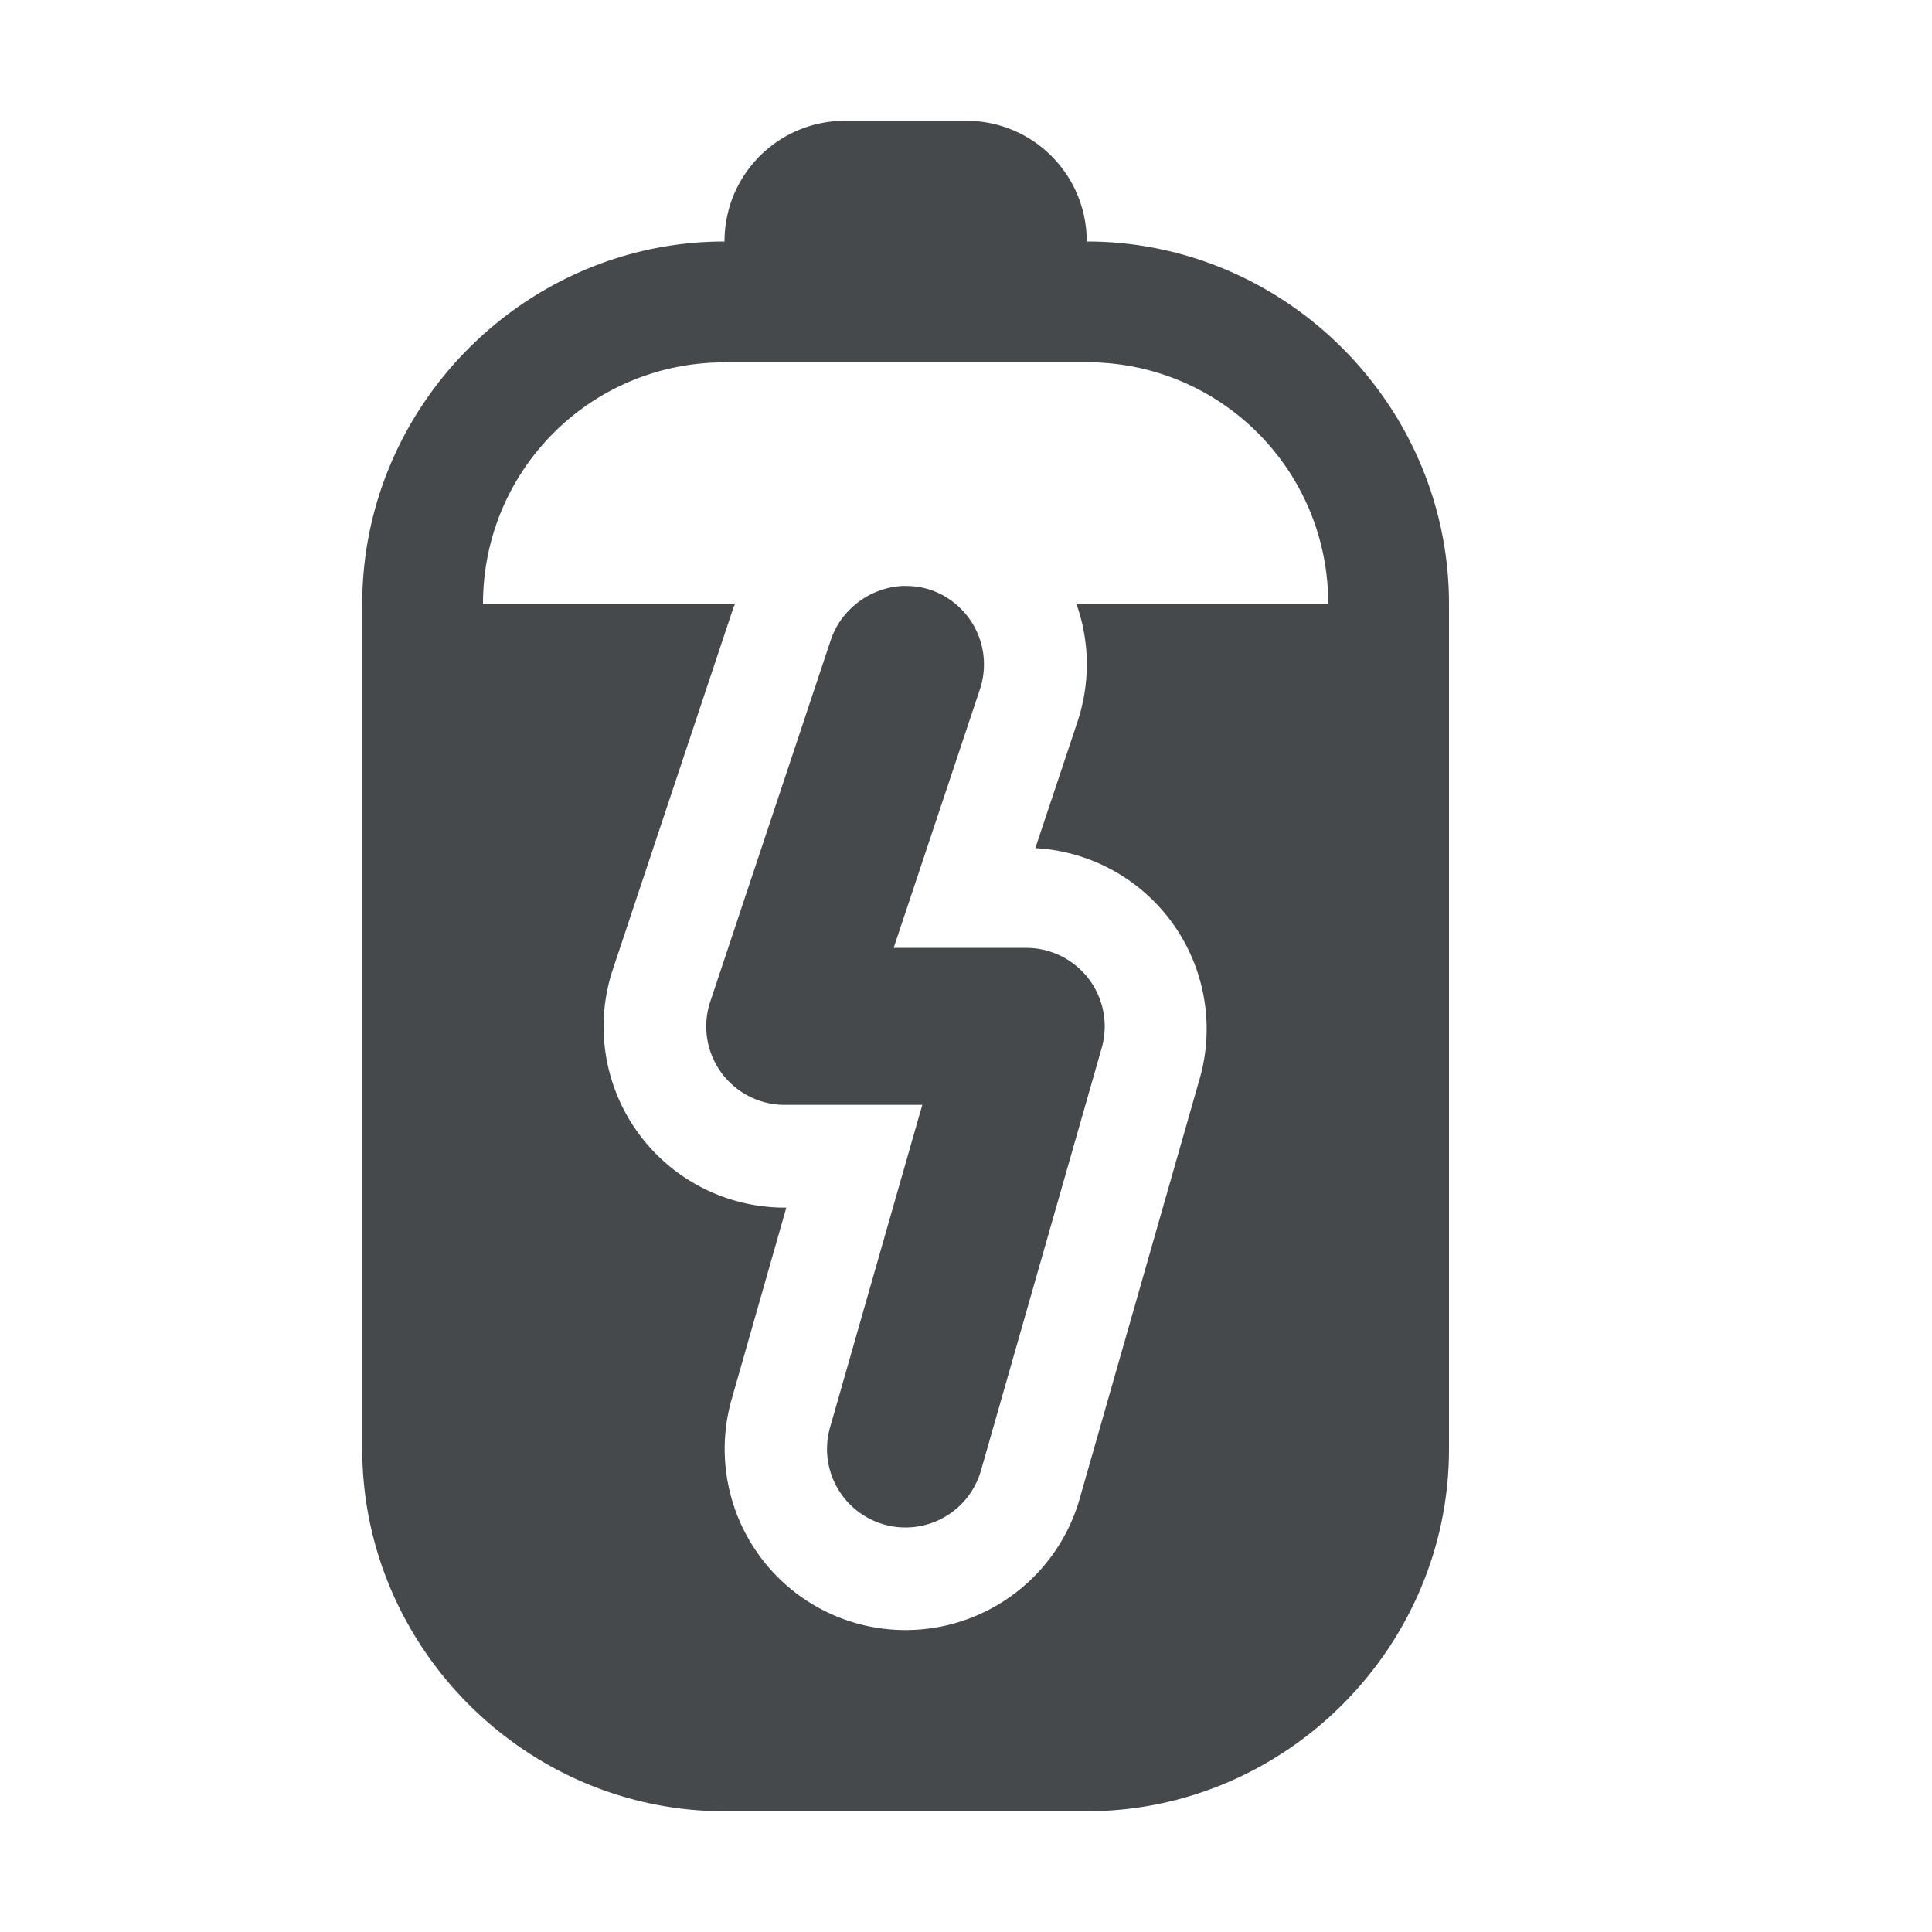 <?xml version="1.0" encoding="UTF-8"?>
<!-- Created with Inkscape (http://www.inkscape.org/) -->
<svg width="16" height="16" version="1.1" xmlns="http://www.w3.org/2000/svg" xmlns:cc="http://creativecommons.org/ns#" xmlns:dc="http://purl.org/dc/elements/1.1/" xmlns:rdf="http://www.w3.org/1999/02/22-rdf-syntax-ns#">
	<defs id="e">
		<style id="current-color-scheme" type="text/css">.ColorScheme-Text {color:#090d11;}
			.ColorScheme-Background{color:#ffffff;}</style>
	</defs>
	<path class="ColorScheme-Text" d="m7 1c-0.554 0-1 0.446-1 1-1.645 0-3 1.355-3 3v7c0 1.645 1.355 3 3 3h3c1.645 0 3-1.355 3-3v-7c0-1.645-1.355-3-3-3 0-0.554-0.446-1-1-1h-1zm-1 2h3c1.108 0 2 0.892 2 2h-2.086a1.5 1.5 0 0 1 0.01 0.975l-0.35 1.049a1.5 1.5 0 0 1 1.367 1.889l-1 3.5a1.5 1.5 0 0 1-1.853 1.029 1.5 1.5 0 0 1-1.029-1.853l0.453-1.588h-0.012a1.5 1.5 0 0 1-1.424-1.975l1-3a1.5 1.5 0 0 1 0.012-0.025h-2.088c0-1.108 0.892-2 2-2zm1.492 1.852a0.65 0.65 0 0 0-0.213 0.041 0.65 0.65 0 0 0-0.188 0.107 0.65 0.65 0 0 0-0.209 0.295l-1 3a0.65 0.65 0 0 0 0.617 0.855h1.139l-0.764 2.672a0.65 0.65 0 0 0 0.447 0.803 0.65 0.65 0 0 0 0.803-0.447l1-3.5a0.65 0.65 0 0 0-0.625-0.828h-1.098l0.715-2.144a0.65 0.65 0 0 0-0.203-0.705 0.65 0.65 0 0 0-0.209-0.117 0.65 0.65 0 0 0-0.213-0.031z" style="fill-opacity:.75;fill:currentColor"/>
</svg>
